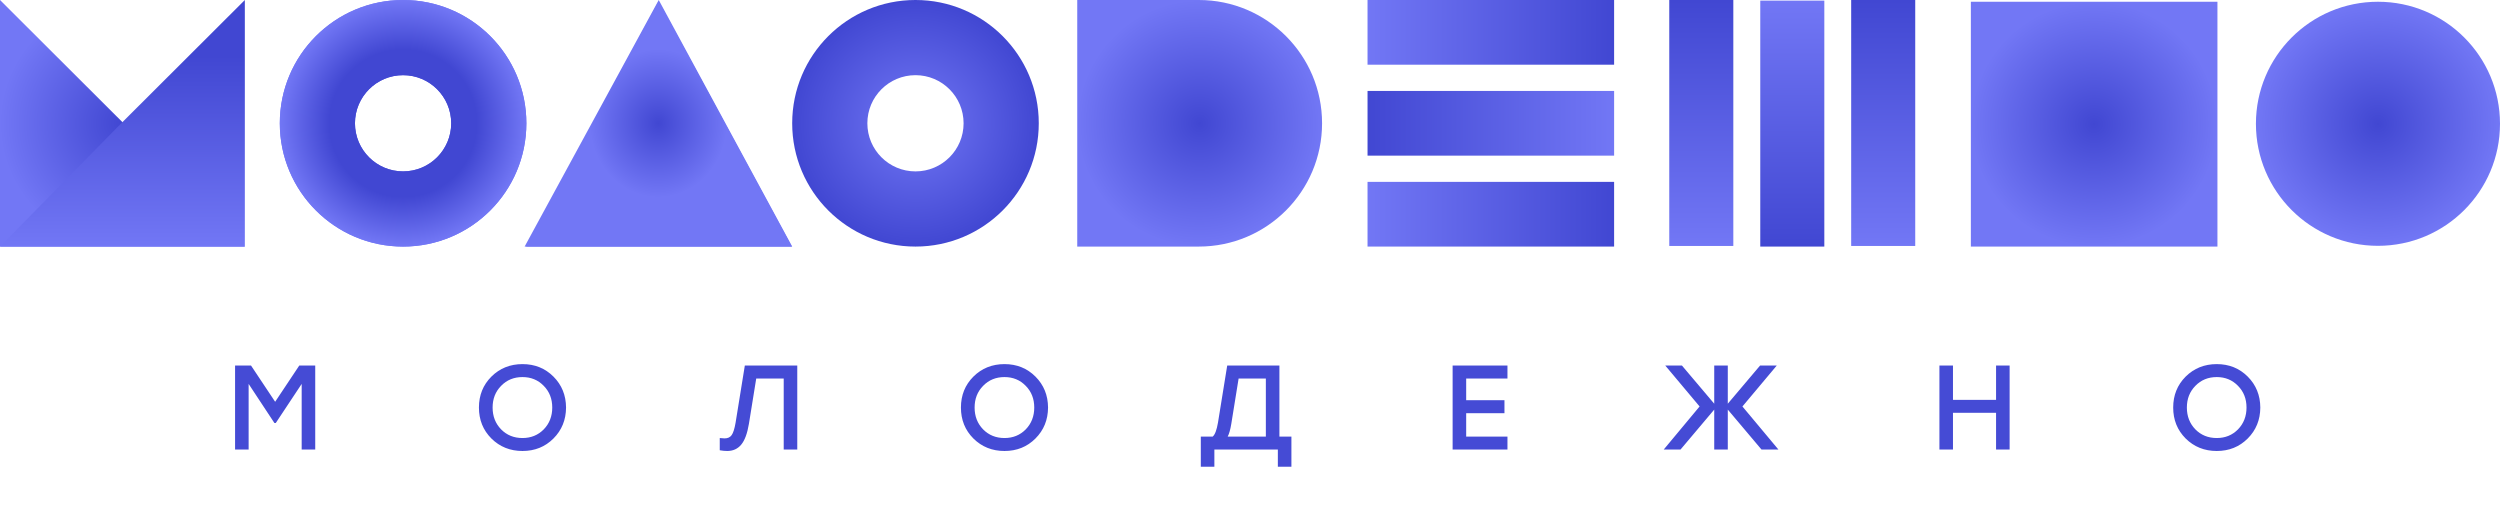 <svg width="250" height="51" viewBox="0 0 250 51" fill="none" xmlns="http://www.w3.org/2000/svg">
<path d="M29.927 36.555H31.523V44.955H30.167V38.391L27.575 42.303H27.443L24.863 38.391V44.955H23.507V36.555H25.103L27.515 40.179L29.927 36.555ZM49.141 37.659C49.981 36.827 51.017 36.411 52.249 36.411C53.481 36.411 54.513 36.827 55.345 37.659C56.177 38.491 56.597 39.523 56.605 40.755C56.597 41.987 56.177 43.019 55.345 43.851C54.513 44.683 53.481 45.099 52.249 45.099C51.017 45.099 49.981 44.683 49.141 43.851C48.309 43.019 47.893 41.987 47.893 40.755C47.893 39.523 48.309 38.491 49.141 37.659ZM52.249 37.707C51.393 37.707 50.681 37.999 50.113 38.583C49.545 39.159 49.261 39.883 49.261 40.755C49.261 41.627 49.545 42.355 50.113 42.939C50.681 43.515 51.393 43.803 52.249 43.803C53.097 43.803 53.805 43.515 54.373 42.939C54.941 42.355 55.225 41.627 55.225 40.755C55.225 39.883 54.941 39.159 54.373 38.583C53.805 37.999 53.097 37.707 52.249 37.707ZM74.483 36.555H79.727V44.955H78.371V37.851H75.623L74.891 42.387C74.731 43.347 74.475 44.039 74.123 44.463C73.771 44.887 73.303 45.099 72.719 45.099C72.495 45.099 72.247 45.075 71.975 45.027V43.803C72.239 43.827 72.399 43.839 72.455 43.839C72.775 43.839 73.011 43.731 73.163 43.515C73.323 43.291 73.455 42.875 73.559 42.267L74.483 36.555ZM97.341 37.659C98.181 36.827 99.217 36.411 100.449 36.411C101.681 36.411 102.713 36.827 103.545 37.659C104.377 38.491 104.797 39.523 104.805 40.755C104.797 41.987 104.377 43.019 103.545 43.851C102.713 44.683 101.681 45.099 100.449 45.099C99.217 45.099 98.181 44.683 97.341 43.851C96.509 43.019 96.093 41.987 96.093 40.755C96.093 39.523 96.509 38.491 97.341 37.659ZM100.449 37.707C99.593 37.707 98.881 37.999 98.313 38.583C97.745 39.159 97.461 39.883 97.461 40.755C97.461 41.627 97.745 42.355 98.313 42.939C98.881 43.515 99.593 43.803 100.449 43.803C101.297 43.803 102.005 43.515 102.573 42.939C103.141 42.355 103.425 41.627 103.425 40.755C103.425 39.883 103.141 39.159 102.573 38.583C102.005 37.999 101.297 37.707 100.449 37.707ZM127.941 43.659H129.141V46.671H127.785V44.955H121.437V46.671H120.081V43.659H121.269C121.493 43.475 121.669 43.011 121.797 42.267L122.721 36.555H127.941V43.659ZM123.129 42.387C123.033 42.971 122.913 43.395 122.769 43.659H126.585V37.851H123.861L123.129 42.387ZM150.746 37.851H146.618V40.023H150.446V41.319H146.618V43.659H150.746V44.955H145.262V36.555H150.746V37.851ZM177.843 44.955H176.151L172.779 40.959V44.955H171.423V40.959L168.051 44.955H166.371L169.959 40.647L166.527 36.555H168.195L171.423 40.371V36.555H172.779V40.371L176.007 36.555H177.675L174.243 40.647L177.843 44.955ZM199.606 36.555H200.962V44.955H199.606V41.283H195.298V44.955H193.942V36.555H195.298V39.987H199.606V36.555ZM218.567 37.659C219.407 36.827 220.443 36.411 221.675 36.411C222.907 36.411 223.939 36.827 224.771 37.659C225.603 38.491 226.023 39.523 226.031 40.755C226.023 41.987 225.603 43.019 224.771 43.851C223.939 44.683 222.907 45.099 221.675 45.099C220.443 45.099 219.407 44.683 218.567 43.851C217.735 43.019 217.319 41.987 217.319 40.755C217.319 39.523 217.735 38.491 218.567 37.659ZM221.675 37.707C220.819 37.707 220.107 37.999 219.539 38.583C218.971 39.159 218.687 39.883 218.687 40.755C218.687 41.627 218.971 42.355 219.539 42.939C220.107 43.515 220.819 43.803 221.675 43.803C222.523 43.803 223.231 43.515 223.799 42.939C224.367 42.355 224.651 41.627 224.651 40.755C224.651 39.883 224.367 39.159 223.799 38.583C223.231 37.999 222.523 37.707 221.675 37.707Z" fill="#454BD5"/>
<rect x="166.927" width="6.405" height="24.596" fill="url(#paint0_linear)"/>
<rect width="6.405" height="24.596" transform="matrix(1 0 0 -1 176.027 24.658)" fill="url(#paint1_linear)"/>
<rect x="185.118" width="6.405" height="24.596" fill="url(#paint2_linear)"/>
<rect x="161.411" y="18.187" width="6.47" height="24.658" transform="rotate(90 161.411 18.187)" fill="url(#paint3_linear)"/>
<rect x="161.411" width="6.47" height="24.658" transform="rotate(90 161.411 0)" fill="url(#paint4_linear)"/>
<rect x="136.754" y="15.564" width="6.47" height="24.658" transform="rotate(-90 136.754 15.564)" fill="url(#paint5_linear)"/>
<rect width="24.658" height="24.483" transform="matrix(-1 0 0 1 221.744 0.175)" fill="url(#paint6_angular)"/>
<path d="M79.183 24.658L52.611 24.658L65.864 0.129L79.183 24.658Z" fill="url(#paint7_angular)"/>
<path d="M52.462 24.658L79.219 24.658L65.874 0L52.462 24.658Z" fill="url(#paint8_angular)"/>
<path fill-rule="evenodd" clip-rule="evenodd" d="M40.309 17.14C42.966 17.14 45.12 14.986 45.12 12.329C45.12 9.671 42.966 7.517 40.309 7.517C37.652 7.517 35.497 9.671 35.497 12.329C35.497 14.986 37.652 17.14 40.309 17.14ZM40.309 24.658C47.118 24.658 52.638 19.138 52.638 12.329C52.638 5.52 47.118 0 40.309 0C33.5 0 27.98 5.52 27.98 12.329C27.98 19.138 33.5 24.658 40.309 24.658Z" fill="url(#paint9_angular)"/>
<path fill-rule="evenodd" clip-rule="evenodd" d="M40.309 17.14C42.966 17.14 45.12 14.986 45.12 12.329C45.12 9.671 42.966 7.517 40.309 7.517C37.652 7.517 35.497 9.671 35.497 12.329C35.497 14.986 37.652 17.14 40.309 17.14ZM40.309 24.658C47.118 24.658 52.638 19.138 52.638 12.329C52.638 5.52 47.118 0 40.309 0C33.5 0 27.98 5.52 27.98 12.329C27.98 19.138 33.5 24.658 40.309 24.658Z" fill="url(#paint10_radial)"/>
<path fill-rule="evenodd" clip-rule="evenodd" d="M91.548 17.14C88.891 17.14 86.736 14.986 86.736 12.329C86.736 9.671 88.891 7.517 91.548 7.517C94.205 7.517 96.359 9.671 96.359 12.329C96.359 14.986 94.205 17.14 91.548 17.14ZM91.548 24.658C84.739 24.658 79.219 19.138 79.219 12.329C79.219 5.52 84.739 0 91.548 0C98.357 0 103.877 5.52 103.877 12.329C103.877 19.138 98.357 24.658 91.548 24.658Z" fill="url(#paint11_radial)"/>
<circle cx="237.796" cy="12.379" r="12.204" fill="url(#paint12_angular)"/>
<path d="M119.878 -5.38909e-07C126.687 -2.41278e-07 132.207 5.52 132.207 12.329C132.207 19.138 126.687 24.658 119.878 24.658L107.724 24.658L107.724 -1.07017e-06L119.878 -5.38909e-07Z" fill="url(#paint13_angular)"/>
<path d="M0 0L12.299 12.271L24.483 24.658L2.14912e-06 24.658L0 0Z" fill="url(#paint14_angular)"/>
<path d="M24.484 0L12.185 12.271L0.001 24.658L24.484 24.658L24.484 0Z" fill="url(#paint15_linear)"/>
<defs>
<linearGradient id="paint0_linear" x1="170.129" y1="0" x2="170.129" y2="24.596" gradientUnits="userSpaceOnUse">
<stop stop-color="#4147D2"/>
<stop offset="1" stop-color="#7277F5"/>
</linearGradient>
<linearGradient id="paint1_linear" x1="3.203" y1="0" x2="3.203" y2="24.596" gradientUnits="userSpaceOnUse">
<stop stop-color="#4147D2"/>
<stop offset="1" stop-color="#7277F5"/>
</linearGradient>
<linearGradient id="paint2_linear" x1="188.32" y1="0" x2="188.32" y2="24.596" gradientUnits="userSpaceOnUse">
<stop stop-color="#4147D2"/>
<stop offset="1" stop-color="#7277F5"/>
</linearGradient>
<linearGradient id="paint3_linear" x1="164.646" y1="18.187" x2="164.646" y2="42.845" gradientUnits="userSpaceOnUse">
<stop stop-color="#4147D2"/>
<stop offset="1" stop-color="#7277F5"/>
</linearGradient>
<linearGradient id="paint4_linear" x1="164.646" y1="0" x2="164.646" y2="24.658" gradientUnits="userSpaceOnUse">
<stop stop-color="#4147D2"/>
<stop offset="1" stop-color="#7277F5"/>
</linearGradient>
<linearGradient id="paint5_linear" x1="139.989" y1="15.564" x2="139.989" y2="40.221" gradientUnits="userSpaceOnUse">
<stop stop-color="#4147D2"/>
<stop offset="1" stop-color="#7277F5"/>
</linearGradient>
<radialGradient id="paint6_angular" cx="0" cy="0" r="1" gradientUnits="userSpaceOnUse" gradientTransform="translate(12.329 12.241) rotate(90) scale(12.241 12.329)">
<stop stop-color="#4147D2"/>
<stop offset="1" stop-color="#7277F5"/>
</radialGradient>
<radialGradient id="paint7_angular" cx="0" cy="0" r="1" gradientUnits="userSpaceOnUse" gradientTransform="translate(65.897 12.394) scale(13.286 12.264)">
<stop stop-color="#4147D2"/>
<stop offset="1" stop-color="#7277F5"/>
</radialGradient>
<radialGradient id="paint8_angular" cx="0" cy="0" r="1" gradientUnits="userSpaceOnUse" gradientTransform="translate(65.841 12.329) rotate(90) scale(7.406 6.848)">
<stop stop-color="#4147D2"/>
<stop offset="1" stop-color="#7277F5"/>
</radialGradient>
<radialGradient id="paint9_angular" cx="0" cy="0" r="1" gradientUnits="userSpaceOnUse" gradientTransform="translate(40.309 12.329) rotate(90) scale(12.329)">
<stop stop-color="#4147D2"/>
<stop offset="1" stop-color="#7277F5"/>
</radialGradient>
<radialGradient id="paint10_radial" cx="0" cy="0" r="1" gradientUnits="userSpaceOnUse" gradientTransform="translate(40.309 12.329) rotate(90) scale(12.329)">
<stop offset="0.598" stop-color="#4147D2"/>
<stop offset="1" stop-color="#7277F5"/>
</radialGradient>
<radialGradient id="paint11_radial" cx="0" cy="0" r="1" gradientUnits="userSpaceOnUse" gradientTransform="translate(91.548 12.329) rotate(90) scale(12.329)">
<stop stop-color="#7277F5"/>
<stop offset="1" stop-color="#4147D2"/>
</radialGradient>
<radialGradient id="paint12_angular" cx="0" cy="0" r="1" gradientUnits="userSpaceOnUse" gradientTransform="translate(237.796 12.379) rotate(90) scale(12.204)">
<stop stop-color="#4147D2"/>
<stop offset="1" stop-color="#7277F5"/>
</radialGradient>
<radialGradient id="paint13_angular" cx="0" cy="0" r="1" gradientUnits="userSpaceOnUse" gradientTransform="translate(119.965 12.329) rotate(-180) scale(12.241 12.329)">
<stop stop-color="#4147D2"/>
<stop offset="1" stop-color="#7277F5"/>
</radialGradient>
<radialGradient id="paint14_angular" cx="0" cy="0" r="1" gradientUnits="userSpaceOnUse" gradientTransform="translate(12.241 12.329) rotate(90) scale(12.329 12.241)">
<stop stop-color="#4147D2"/>
<stop offset="1" stop-color="#7277F5"/>
</radialGradient>
<linearGradient id="paint15_linear" x1="12.243" y1="-1.07342e-06" x2="12.243" y2="24.658" gradientUnits="userSpaceOnUse">
<stop offset="0.229" stop-color="#4147D2"/>
<stop offset="1" stop-color="#7277F5"/>
</linearGradient>
</defs>
</svg>
